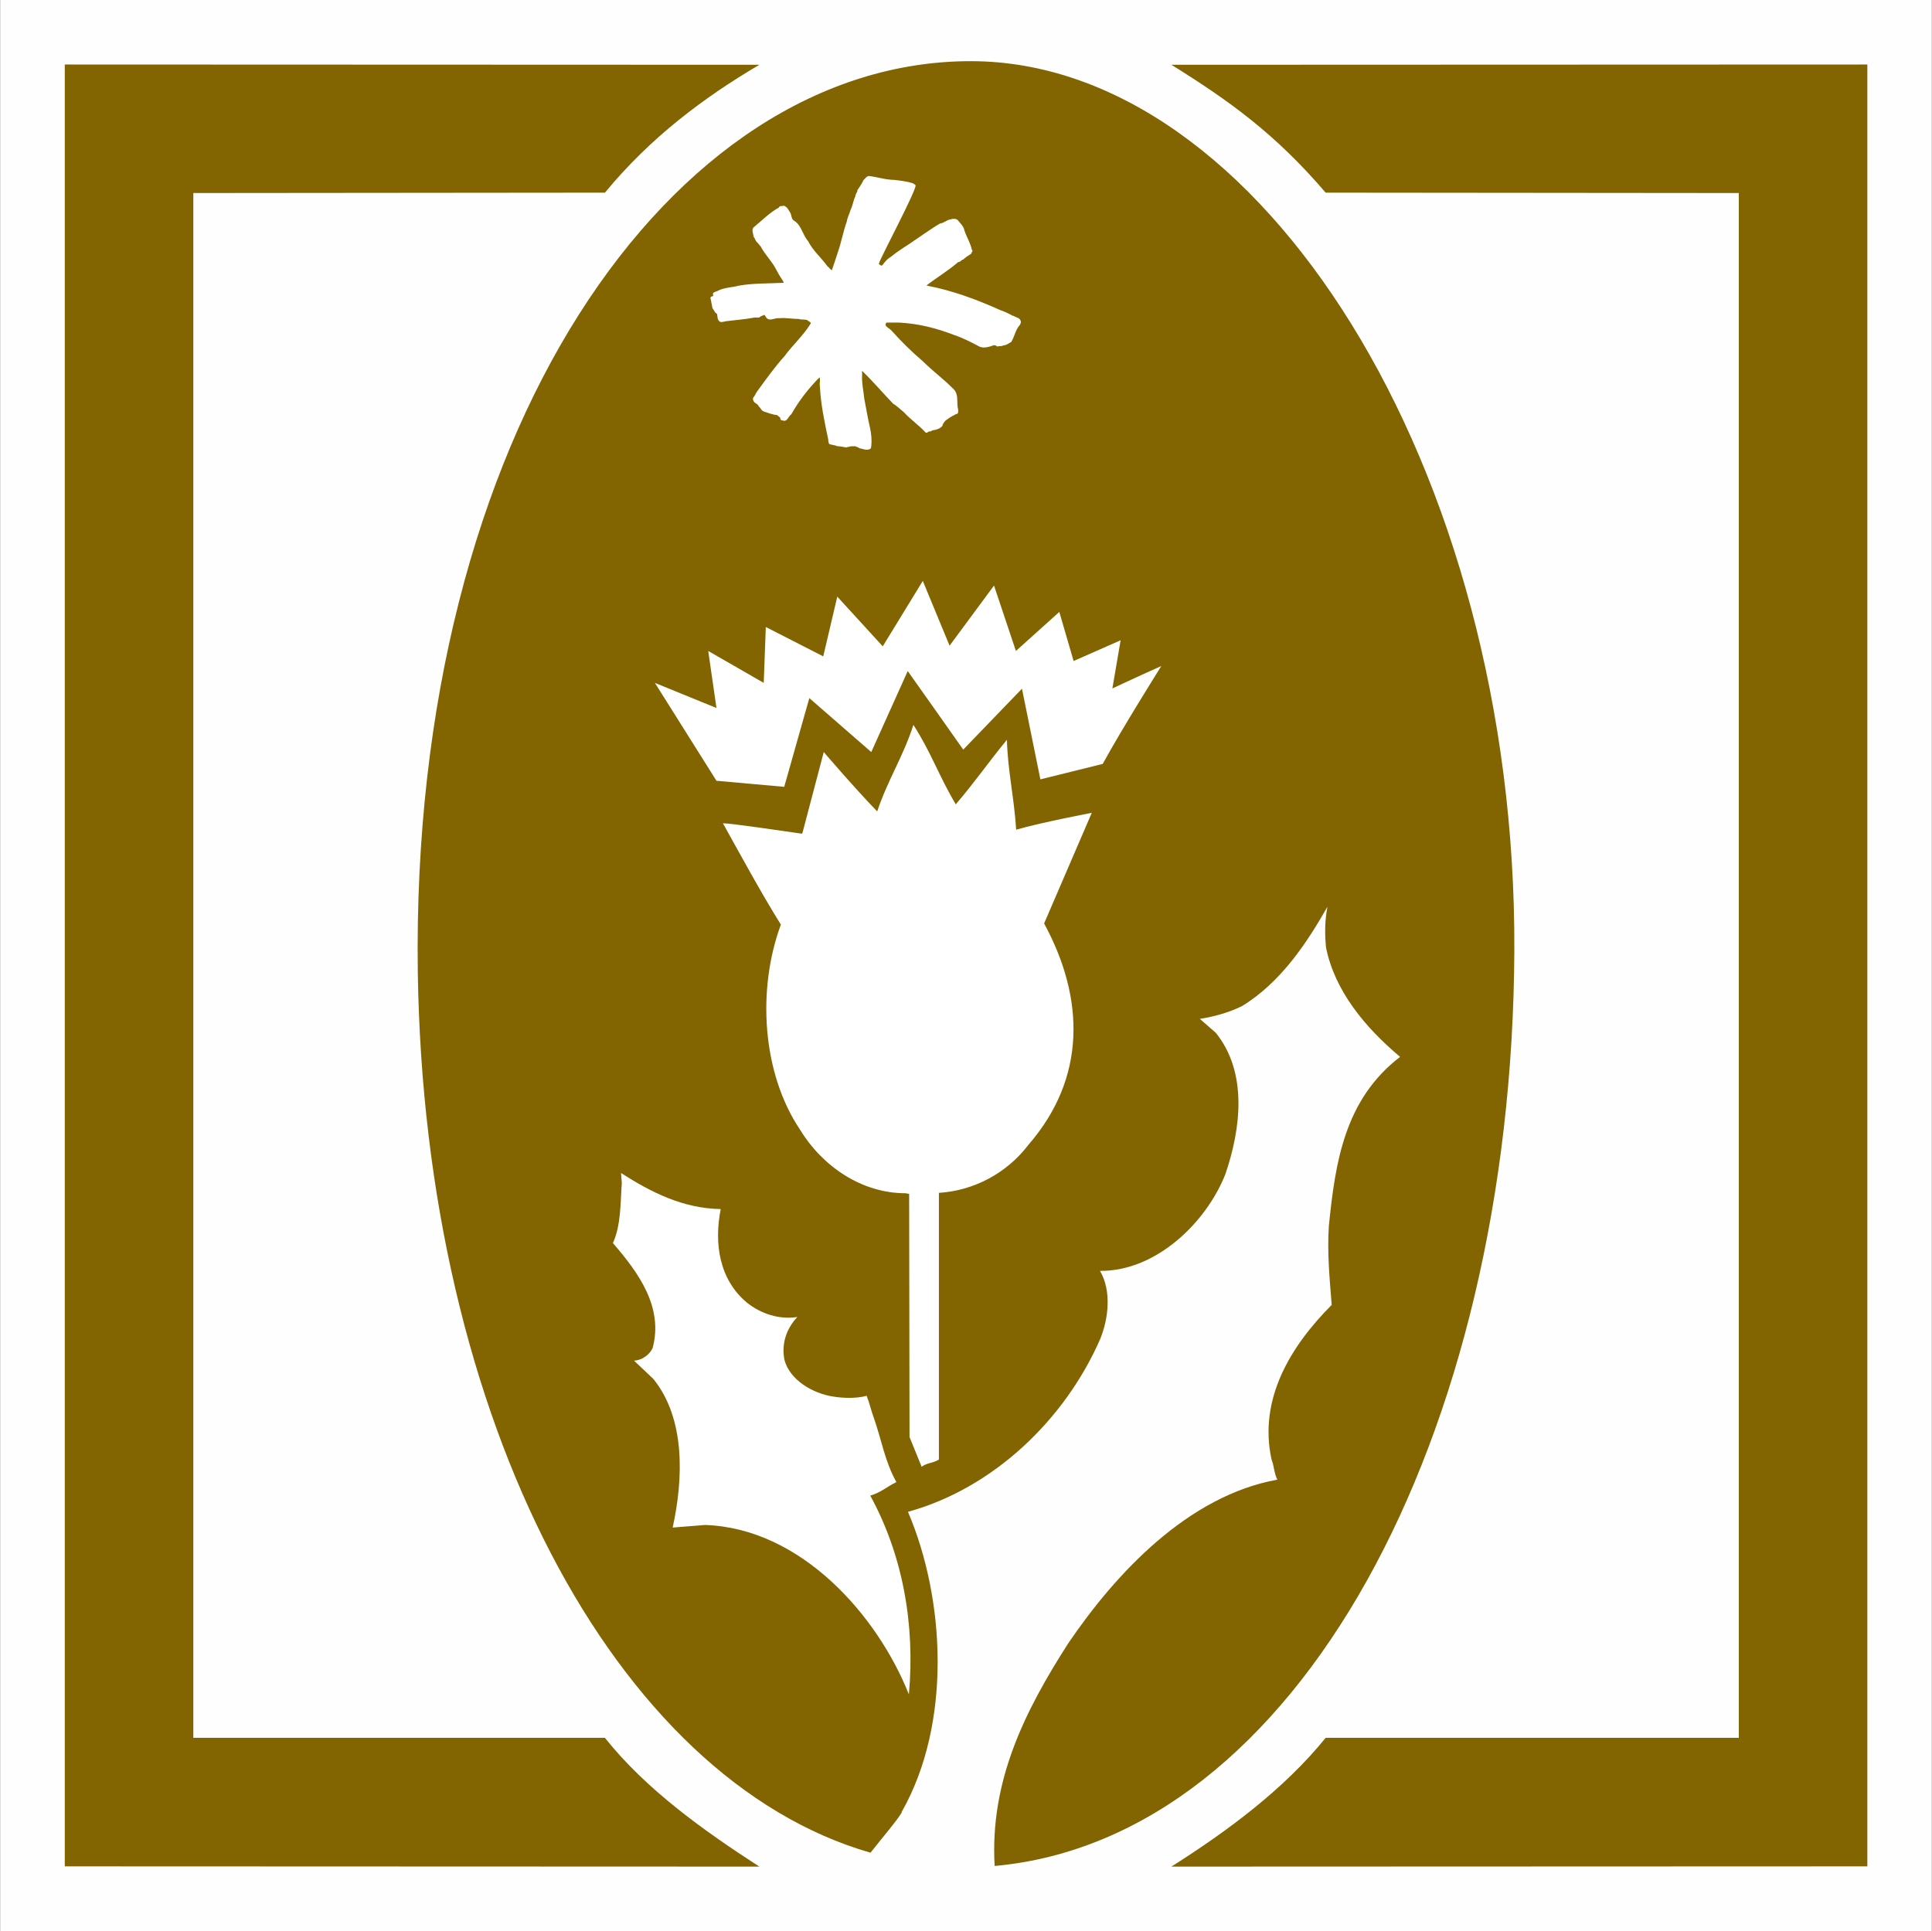 <?xml version="1.0" encoding="UTF-8" standalone="no"?>
<svg
   version="1.2"
   width="150.01mm"
   height="149.96mm"
   viewBox="0 0 15001 14995.999"
   preserveAspectRatio="xMidYMid"
   fill-rule="evenodd"
   stroke-width="28.222"
   stroke-linejoin="round"
   xml:space="preserve"
   id="svg29"
   sodipodi:docname="ID15a16.svg"
   inkscape:version="1.2.2 (b0a8486541, 2022-12-01)"
   xmlns:inkscape="http://www.inkscape.org/namespaces/inkscape"
   xmlns:sodipodi="http://sodipodi.sourceforge.net/DTD/sodipodi-0.dtd"
   xmlns="http://www.w3.org/2000/svg"
   xmlns:svg="http://www.w3.org/2000/svg"
   xmlns:ooo="http://xml.openoffice.org/svg/export"><rect x="0" y="0" width="15001" height="14995.999" fill="#333333" stroke="none"/><sodipodi:namedview
   id="namedview29"
   pagecolor="#ffffff"
   bordercolor="#000000"
   borderopacity="0.25"
   inkscape:showpageshadow="2"
   inkscape:pageopacity="0.0"
   inkscape:pagecheckerboard="true"
   inkscape:deskcolor="#d1d1d1"
   inkscape:document-units="mm"
   fit-margin-top="50"
   fit-margin-left="50"
   fit-margin-right="50"
   fit-margin-bottom="50"
   showgrid="false"
   inkscape:zoom="7.7447597"
   inkscape:cx="533.32836"
   inkscape:cy="14.332272"
   inkscape:window-width="1280"
   inkscape:window-height="731"
   inkscape:window-x="0"
   inkscape:window-y="0"
   inkscape:window-maximized="1"
   inkscape:current-layer="svg29" />
 <defs
   class="ClipPathGroup"
   id="defs2">
  <clipPath
   id="presentation_clip_path"
   clipPathUnits="userSpaceOnUse">
   <rect
   x="0"
   y="0"
   width="21001"
   height="29703"
   id="rect1" />
  </clipPath>
  <clipPath
   id="presentation_clip_path_shrink"
   clipPathUnits="userSpaceOnUse">
   <rect
   x="21"
   y="29"
   width="20959"
   height="29644"
   id="rect2" />
  </clipPath>
 </defs>
 <defs
   class="TextShapeIndex"
   id="defs3">
  <g
   ooo:slide="id1"
   ooo:id-list="id3 id4 id5 id6 id7 id8 id9 id10 id11 id12 id13 id14"
   id="g2" />
 </defs>
 <defs
   class="EmbeddedBulletChars"
   id="defs12">
  <g
   id="bullet-char-template-57356"
   transform="matrix(4.8828125e-4,0,0,-4.8828125e-4,0,0)">
   <path
   d="M 580,1141 1163,571 580,0 -4,571 Z"
   id="path3" />
  </g>
  <g
   id="bullet-char-template-57354"
   transform="matrix(4.8828125e-4,0,0,-4.8828125e-4,0,0)">
   <path
   d="M 8,1128 H 1137 V 0 H 8 Z"
   id="path4" />
  </g>
  <g
   id="bullet-char-template-10146"
   transform="matrix(4.8828125e-4,0,0,-4.8828125e-4,0,0)">
   <path
   d="M 174,0 602,739 174,1481 1456,739 Z M 1358,739 309,1346 659,739 Z"
   id="path5" />
  </g>
  <g
   id="bullet-char-template-10132"
   transform="matrix(4.8828125e-4,0,0,-4.8828125e-4,0,0)">
   <path
   d="M 2015,739 1276,0 H 717 l 543,543 H 174 v 393 h 1086 l -543,545 h 557 z"
   id="path6" />
  </g>
  <g
   id="bullet-char-template-10007"
   transform="matrix(4.8828125e-4,0,0,-4.8828125e-4,0,0)">
   <path
   d="m 0,-2 c -7,16 -16,29 -25,39 l 381,530 c -94,256 -141,385 -141,387 0,25 13,38 40,38 9,0 21,-2 34,-5 21,4 42,12 65,25 l 27,-13 111,-251 280,301 64,-25 24,25 c 21,-10 41,-24 62,-43 C 886,937 835,863 770,784 769,783 710,716 594,584 L 774,223 c 0,-27 -21,-55 -63,-84 l 16,-20 C 717,90 699,76 672,76 641,76 570,178 457,381 L 164,-76 c -22,-34 -53,-51 -92,-51 -42,0 -63,17 -64,51 -7,9 -10,24 -10,44 0,9 1,19 2,30 z"
   id="path7" />
  </g>
  <g
   id="bullet-char-template-10004"
   transform="matrix(4.8828125e-4,0,0,-4.8828125e-4,0,0)">
   <path
   d="M 285,-33 C 182,-33 111,30 74,156 52,228 41,333 41,471 c 0,78 14,145 41,201 34,71 87,106 158,106 53,0 88,-31 106,-94 l 23,-176 c 8,-64 28,-97 59,-98 l 735,706 c 11,11 33,17 66,17 42,0 63,-15 63,-46 V 965 c 0,-36 -10,-64 -30,-84 L 442,47 C 390,-6 338,-33 285,-33 Z"
   id="path8" />
  </g>
  <g
   id="bullet-char-template-9679"
   transform="matrix(4.8828125e-4,0,0,-4.8828125e-4,0,0)">
   <path
   d="M 813,0 C 632,0 489,54 383,161 276,268 223,411 223,592 c 0,181 53,324 160,431 106,107 249,161 430,161 179,0 323,-54 432,-161 108,-107 162,-251 162,-431 0,-180 -54,-324 -162,-431 C 1136,54 992,0 813,0 Z"
   id="path9" />
  </g>
  <g
   id="bullet-char-template-8226"
   transform="matrix(4.8828125e-4,0,0,-4.8828125e-4,0,0)">
   <path
   d="m 346,457 c -73,0 -137,26 -191,78 -54,51 -81,114 -81,188 0,73 27,136 81,188 54,52 118,78 191,78 73,0 134,-26 185,-79 51,-51 77,-114 77,-187 0,-75 -25,-137 -76,-188 -50,-52 -112,-78 -186,-78 z"
   id="path10" />
  </g>
  <g
   id="bullet-char-template-8211"
   transform="matrix(4.8828125e-4,0,0,-4.8828125e-4,0,0)">
   <path
   d="M -4,459 H 1135 V 606 H -4 Z"
   id="path11" />
  </g>
  <g
   id="bullet-char-template-61548"
   transform="matrix(4.8828125e-4,0,0,-4.8828125e-4,0,0)">
   <path
   d="m 173,740 c 0,163 58,303 173,419 116,115 255,173 419,173 163,0 302,-58 418,-173 116,-116 174,-256 174,-419 0,-163 -58,-303 -174,-418 C 1067,206 928,148 765,148 601,148 462,206 346,322 231,437 173,577 173,740 Z"
   id="path12" />
  </g>
 </defs>
 <g
   id="g12"
   transform="translate(-2652,-5770)">
  <g
   id="id2"
   class="Master_Slide">
   <g
   id="bg-id2"
   class="Background" />
   <g
   id="bo-id2"
   class="BackgroundObjects" />
  </g>
 </g>
 <g
   class="SlideGroup"
   id="g29"
   transform="translate(-2652,-5770)">
  <g
   id="g28">
   <g
   id="container-id1">
    <g
   id="id1"
   class="Slide"
   clip-path="url(#presentation_clip_path)">
     <g
   class="Page"
   id="g27">
      <g
   class="Group"
   id="g26">
       <g
   class="com.sun.star.drawing.PolyPolygonShape"
   id="g13">
        <g
   id="id3">
         <rect
   class="BoundingBox"
   stroke="none"
   fill="none"
   x="2652"
   y="5770"
   width="15001"
   height="14996"
   id="rect12" />
         <path
   fill="#fefefe"
   stroke="none"
   d="M 2653,5770 V 20765 H 17652 V 5770 Z"
   id="path13" />
        </g>
       </g>
       <g
   class="Group"
   id="g18"
   style="display:none">
        <g
   class="com.sun.star.drawing.LineShape"
   id="g14">
         <g
   id="id4">
          <rect
   class="BoundingBox"
   stroke="none"
   fill="none"
   x="2628"
   y="5771"
   width="53"
   height="14994"
   id="rect13" />
          <path
   fill="none"
   stroke="#1b1918"
   stroke-width="51"
   stroke-linejoin="miter"
   d="M 2654,20764 V 5771"
   id="path14" />
         </g>
        </g>
        <g
   class="com.sun.star.drawing.LineShape"
   id="g15">
         <g
   id="id5">
          <rect
   class="BoundingBox"
   stroke="none"
   fill="none"
   x="2654"
   y="20739"
   width="14997"
   height="53"
   id="rect14" />
          <path
   fill="none"
   stroke="#1b1918"
   stroke-width="51"
   stroke-linejoin="miter"
   d="M 17650,20765 H 2654"
   id="path15" />
         </g>
        </g>
        <g
   class="com.sun.star.drawing.LineShape"
   id="g16">
         <g
   id="id6">
          <rect
   class="BoundingBox"
   stroke="none"
   fill="none"
   x="17624"
   y="5771"
   width="53"
   height="14994"
   id="rect15" />
          <path
   fill="none"
   stroke="#1b1918"
   stroke-width="51"
   stroke-linejoin="miter"
   d="M 17650,5771 V 20764"
   id="path16" />
         </g>
        </g>
        <g
   class="com.sun.star.drawing.LineShape"
   id="g17">
         <g
   id="id7">
          <rect
   class="BoundingBox"
   stroke="none"
   fill="none"
   x="2654"
   y="5745"
   width="14997"
   height="53"
   id="rect16" />
          <path
   fill="none"
   stroke="#1b1918"
   stroke-width="51"
   stroke-linejoin="miter"
   d="M 2654,5771 H 17650"
   id="path17" />
         </g>
        </g>
       </g>
       <g
   class="com.sun.star.drawing.ClosedBezierShape"
   id="g19">
        <g
   id="id8">
         <rect
   class="BoundingBox"
   stroke="none"
   fill="none"
   x="11747"
   y="6271"
   width="5405"
   height="13995"
   id="rect18" />
         <path
   fill="#826500"
   stroke="none"
   d="m 11747,20265 5404,-2 V 6271 l -5404,2 c 449,279 807,536 1198,993 l 3208,3 v 11996 h -3208 c -322,398 -762,724 -1198,1000 z"
   id="path18" />
        </g>
       </g>
       <g
   class="com.sun.star.drawing.ClosedBezierShape"
   id="g20">
        <g
   id="id9">
         <rect
   class="BoundingBox"
   stroke="none"
   fill="none"
   x="3155"
   y="6270"
   width="5394"
   height="13996"
   id="rect19" />
         <path
   fill="#826500"
   stroke="none"
   d="m 8548,20265 -5393,-2 V 6271 l 5393,2 c -427,252 -843,561 -1199,993 l -3196,3 v 11996 h 3196 c 320,403 775,726 1199,1000 z"
   id="path19" />
        </g>
       </g>
       <g
   class="com.sun.star.drawing.ClosedBezierShape"
   id="g21">
        <g
   id="id10">
         <rect
   class="BoundingBox"
   stroke="none"
   fill="none"
   x="5895"
   y="6244"
   width="8517"
   height="14017"
   id="rect20" />
         <path
   fill="#826500"
   stroke="none"
   d="m 10375,20260 c 2342,-212 4018,-3323 4035,-7107 17,-3759 -1979,-6908 -4221,-6908 -2325,0 -4351,2880 -4293,7073 50,3489 1534,6269 3515,6839 69,-89 247,-298 244,-320 387,-684 337,-1648 47,-2327 662,-183 1218,-714 1493,-1343 64,-158 89,-372 -2,-528 442,3 828,-383 973,-750 120,-351 176,-787 -73,-1098 l -125,-109 c 111,-17 228,-50 329,-100 303,-186 506,-496 662,-771 -20,103 -22,208 -11,317 67,334 300,618 575,849 -431,331 -503,817 -553,1312 -14,208 6,414 22,614 -319,320 -570,731 -467,1201 20,50 20,109 45,156 -691,125 -1252,723 -1625,1273 -333,520 -609,1065 -570,1727 z"
   id="path20" />
        </g>
       </g>
       <g
   class="com.sun.star.drawing.ClosedBezierShape"
   id="g22">
        <g
   id="id11">
         <rect
   class="BoundingBox"
   stroke="none"
   fill="none"
   x="7411"
   y="14879"
   width="2312"
   height="4050"
   id="rect21" />
         <path
   fill="#ffffff"
   stroke="none"
   d="m 8248,15159 c -53,267 -11,548 203,726 109,87 250,134 392,112 -86,92 -125,209 -100,334 42,155 217,258 373,283 81,14 184,17 265,-5 22,55 36,119 58,178 59,169 84,333 173,492 -84,41 -114,78 -203,105 250,456 350,997 300,1544 -242,-611 -835,-1291 -1583,-1316 l -251,20 c 83,-378 100,-845 -150,-1154 l -150,-142 c 61,-3 119,-44 144,-97 86,-317 -108,-585 -308,-816 63,-139 58,-311 69,-467 l -6,-77 c 234,150 481,275 774,280 z"
   id="path21" />
        </g>
       </g>
       <g
   class="com.sun.star.drawing.ClosedBezierShape"
   id="g23">
        <g
   id="id12">
         <rect
   class="BoundingBox"
   stroke="none"
   fill="none"
   x="8168"
   y="7137"
   width="2412"
   height="2127"
   id="rect22" />
         <path
   fill="#ffffff"
   stroke="none"
   d="m 9597,7167 c 48,6 95,11 139,25 9,6 20,8 25,17 6,41 -266,548 -286,610 3,0 14,19 28,11 42,-59 67,-64 72,-70 42,-36 145,-101 145,-101 33,-22 180,-125 230,-153 34,-5 51,-28 84,-33 19,-6 44,-6 56,8 19,25 44,45 50,78 16,50 47,97 58,151 14,6 -6,20 -3,28 -17,14 -36,22 -50,36 -5,0 -8,8 -14,11 -14,3 -22,20 -39,20 -80,69 -161,116 -244,180 v 3 c 205,39 389,109 575,192 33,11 61,25 92,42 h 5 c 23,16 56,14 59,50 -3,11 -6,22 -14,28 -31,38 -36,86 -61,125 -20,11 -39,27 -61,27 -14,9 -31,3 -48,9 -8,-6 -19,-14 -30,-9 -34,12 -75,25 -109,9 -64,-34 -128,-67 -194,-89 -137,-53 -276,-89 -428,-97 h -98 c -8,5 -8,13 -8,22 14,19 33,25 47,41 72,81 159,167 242,237 75,75 159,136 234,212 50,42 25,111 41,167 0,11 0,25 -8,30 -11,0 -17,6 -22,9 -25,11 -48,28 -70,44 -8,11 -14,17 -22,31 l 3,3 c -17,27 -48,36 -81,41 -5,3 -11,6 -19,9 -14,-6 -20,16 -34,8 -50,-56 -116,-100 -169,-158 -28,-23 -53,-48 -84,-67 -83,-86 -150,-167 -240,-254 -3,11 0,14 0,25 -5,65 11,132 17,193 15,75 26,147 43,219 11,48 16,98 11,148 -3,8 0,19 -11,22 -28,14 -54,-3 -82,-6 -8,-11 -22,-8 -31,-16 -16,2 -36,-3 -47,5 -11,-3 -14,6 -25,3 -3,8 -5,-3 -8,0 -20,-3 -39,-8 -59,-8 -19,-9 -41,-9 -64,-17 -5,-11 -8,-28 -8,-39 -28,-131 -58,-275 -64,-409 -5,-22 6,-48 -3,-70 -86,87 -161,184 -219,287 -25,17 -31,64 -70,47 0,0 -5,-2 -5,0 -9,-2 -11,-13 -11,-19 -6,-11 -20,-14 -25,-22 -37,-3 -70,-17 -103,-28 -20,-6 -23,-28 -39,-39 -6,-22 -39,-25 -42,-47 -5,-9 -3,-14 0,-22 14,-14 17,-31 28,-45 69,-95 139,-193 214,-276 61,-84 145,-159 200,-248 14,-19 -14,-19 -19,-30 -20,-11 -48,-3 -70,-11 -53,0 -97,-11 -153,-6 -36,-5 -80,34 -105,-14 -3,-3 -6,-14 -14,-11 -9,8 -25,6 -34,20 -14,2 -36,-3 -50,2 -64,12 -136,17 -197,25 -20,0 -39,12 -58,6 -23,-14 -20,-42 -23,-61 -19,-9 -22,-28 -36,-45 -5,-27 -11,-52 -16,-80 2,-6 5,-11 11,-11 5,0 8,-3 11,-6 l -3,-17 c 11,-16 31,-14 47,-25 47,-22 106,-22 156,-36 108,-19 231,-16 345,-22 8,-6 -6,-8 -3,-14 -25,-36 -45,-72 -64,-108 -33,-56 -78,-100 -109,-159 -11,-11 -19,-26 -30,-34 -11,-11 -14,-28 -25,-42 -3,-25 -22,-61 5,-78 64,-53 120,-111 192,-150 0,-14 17,-5 20,-14 3,9 11,0 16,0 28,9 39,36 53,59 9,19 6,47 28,58 58,36 64,108 108,158 39,77 106,132 153,199 11,3 11,14 20,17 0,8 11,5 11,13 17,-47 31,-94 47,-141 28,-79 42,-163 70,-240 5,-34 22,-62 30,-92 17,-34 20,-70 36,-103 0,-19 17,-31 17,-50 6,-6 47,-70 45,-75 13,-11 26,-33 45,-33 67,8 131,30 197,30 z"
   id="path22" />
        </g>
       </g>
       <g
   class="com.sun.star.drawing.ClosedBezierShape"
   id="g24">
        <g
   id="id13">
         <rect
   class="BoundingBox"
   stroke="none"
   fill="none"
   x="8265"
   y="11399"
   width="2865"
   height="5762"
   id="rect23" />
         <path
   fill="#ffffff"
   stroke="none"
   d="m 10073,12016 c 150,-175 253,-326 397,-501 8,253 56,445 72,698 192,-56 587,-131 587,-131 l -370,859 c 317,584 328,1201 -122,1719 -167,220 -423,356 -695,373 v 2071 c -42,28 -95,25 -134,56 l -94,-231 -3,-1888 -29,-5 c -339,0 -645,-209 -817,-492 -297,-441 -336,-1091 -150,-1594 -159,-256 -303,-523 -450,-787 63,0 472,61 614,81 l 5,-11 164,-623 c 0,0 242,283 415,461 78,-236 205,-433 281,-672 139,216 198,397 329,617 z"
   id="path23" />
        </g>
       </g>
       <g
   class="com.sun.star.drawing.ClosedBezierShape"
   id="g25">
        <g
   id="id14">
         <rect
   class="BoundingBox"
   stroke="none"
   fill="none"
   x="7736"
   y="10281"
   width="3934"
   height="1600"
   id="rect24" />
         <path
   fill="#ffffff"
   stroke="none"
   d="m 10025,10784 345,-467 170,508 337,-303 111,381 365,-161 -64,374 c 0,0 253,-118 380,-174 0,0 -308,490 -455,760 l -484,120 -143,-704 -456,473 c -3,-6 -431,-610 -431,-610 l -283,629 -481,-419 -195,689 -526,-47 -478,-760 478,195 -64,-443 431,248 16,-434 446,228 109,-464 353,386 311,-508 z"
   id="path24" />
        </g>
       </g>
      </g>
     </g>
    </g>
   </g>
  </g>
 </g>
</svg>
